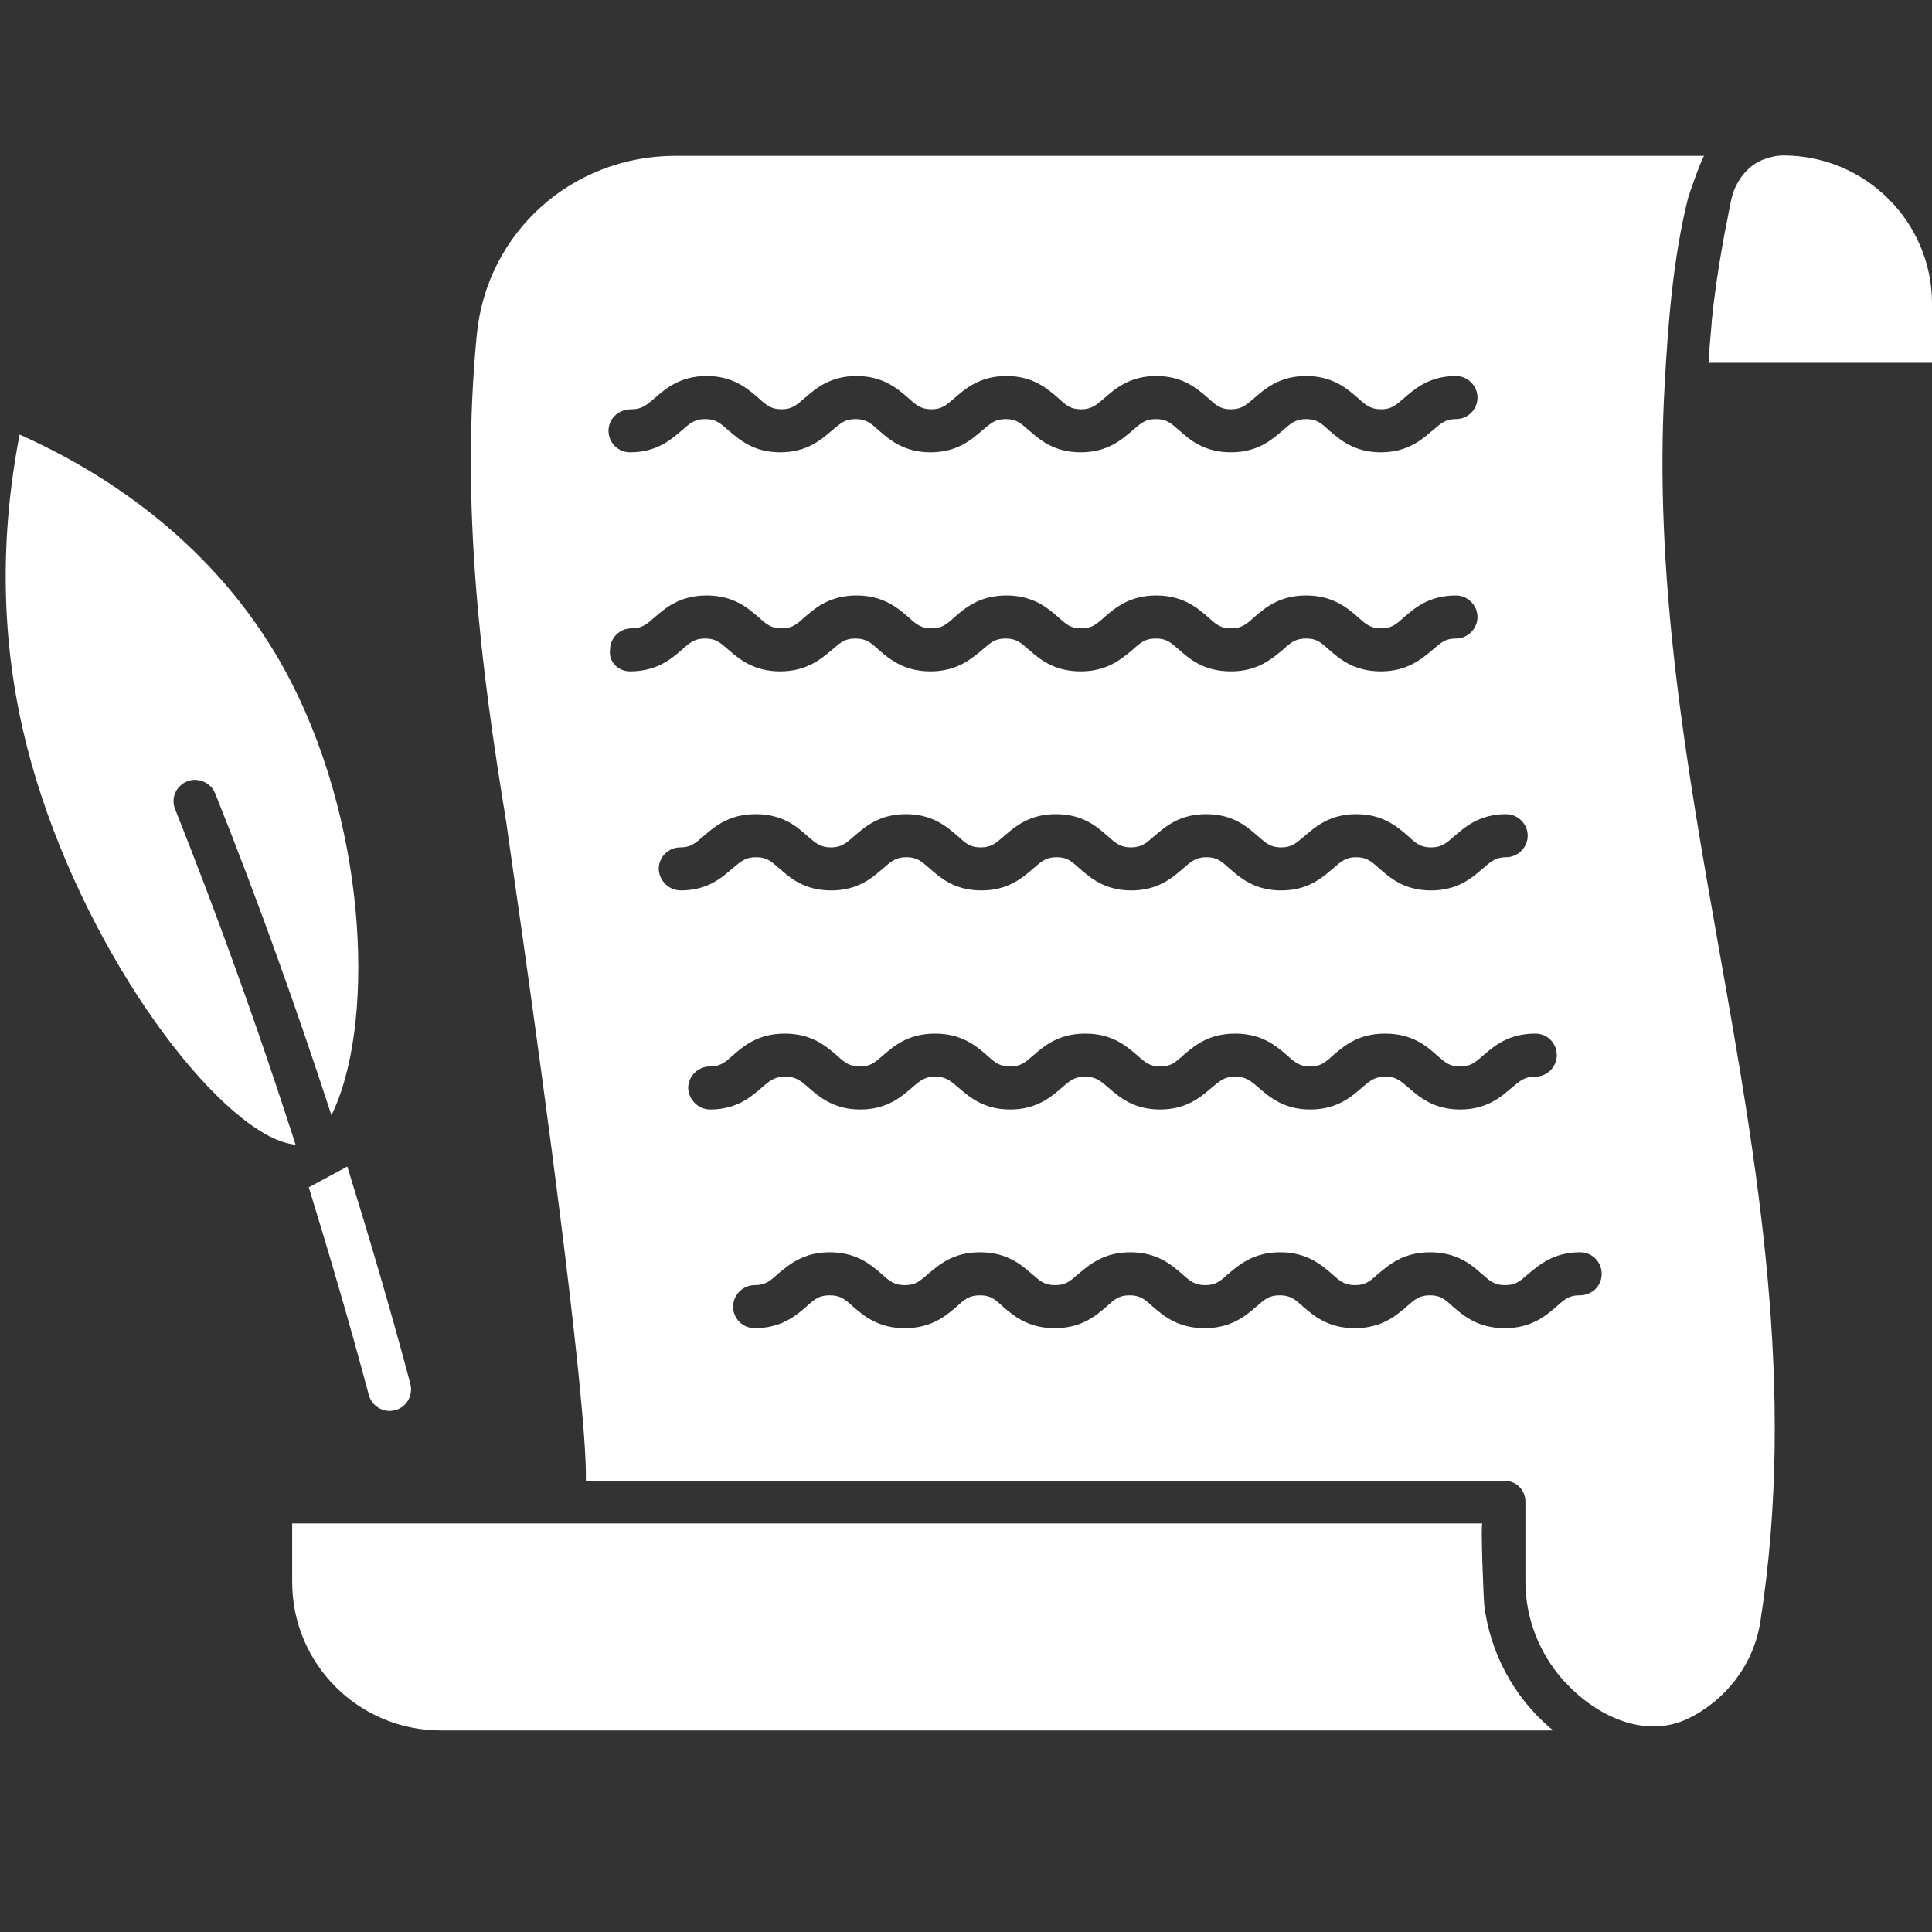 <svg
  class="icon icon-messages"
  xmlns="http://www.w3.org/2000/svg"
  viewBox="0 0 375 375"
  width="320"
  height="320"
>
  <rect x="0" y="0" width="375" height="375" fill="#333333" stroke="none"/>
  <defs>
    <clipPath id="4a500821f9">
      <path
        d="M 1 30.156 L 375 30.156 L 375 336 L 1 336 Z M 1 30.156 "
        clip-rule="nonzero"/>
    </clipPath>
  </defs>
  <g clip-path="url(#4a500821f9)">
    <path
      class="icon-path"
      fill="#ffffff"
      fill-opacity="1"
      fill-rule="nonzero"
      d="M 300.852 335.363 C 301.07 335.512 301.289 335.73 301.508 335.879 L 85.582 335.879 C 69.605 335.879 56.711 322.977 56.711 307.066 L 56.711 295.703 C 56.711 295.703 287.734 295.703 287.734 295.703 C 287.367 295.703 287.953 310.293 288.102 311.684 C 289.273 320.848 293.816 329.352 300.852 335.363 Z M 346.133 30.176 C 344.738 30.176 343.348 30.543 342.027 31.055 C 341.223 31.422 340.418 31.863 339.758 32.449 C 339.684 32.52 339.684 32.52 339.609 32.594 C 338.293 33.695 337.34 35.16 336.605 36.848 C 336.461 37.285 336.312 37.727 336.168 38.238 C 335.801 39.707 335.508 41.32 335.215 42.93 C 334.629 45.719 334.188 48.355 333.75 50.996 C 333.164 54.66 332.648 58.328 332.281 61.992 C 332.281 62.285 332.211 62.578 332.211 62.945 C 331.988 65.438 331.77 67.93 331.625 70.422 L 375 70.422 L 375 58.914 C 375 43.078 362.105 30.176 346.133 30.176 Z M 333.602 183.906 C 341.074 225.984 348.77 269.531 341.66 314.91 C 340.344 323.121 334.922 330.086 327.594 333.605 C 319.168 337.637 309.641 332.945 303.781 326.492 C 303.633 326.348 303.562 326.273 303.414 326.129 C 298.871 320.996 296.086 314.25 296.086 306.992 L 296.086 291.523 C 296.086 290.352 295.648 289.324 294.914 288.594 C 294.184 287.859 293.156 287.418 291.984 287.418 L 113.715 287.418 C 113.789 283.242 113.277 276.277 112.031 264.18 C 108.66 231.996 101.332 180.973 98.914 164.188 L 98.258 159.566 C 93.422 130.098 89.316 98.207 92.543 64.996 C 94.445 45.129 111.004 30.25 131.082 30.25 C 131.082 30.25 330.746 30.25 330.816 30.25 C 330.453 30.25 327.668 38.168 327.594 38.68 C 324.734 50.262 323.785 62.578 323.125 74.453 C 320.926 112.211 327.375 148.645 333.602 183.906 Z M 118.113 83.617 C 118.113 85.891 119.945 87.797 122.289 87.797 C 127.492 87.797 130.277 85.305 132.328 83.547 C 133.938 82.152 134.816 81.344 136.871 81.344 C 138.922 81.344 139.727 82.078 141.414 83.547 C 143.465 85.305 146.25 87.797 151.449 87.797 C 156.652 87.797 159.438 85.305 161.488 83.547 C 163.176 82.152 163.98 81.344 166.031 81.344 C 168.082 81.344 168.961 82.078 170.574 83.547 C 172.625 85.305 175.41 87.797 180.613 87.797 C 185.816 87.797 188.598 85.305 190.652 83.547 C 192.336 82.152 193.141 81.344 195.195 81.344 C 197.246 81.344 198.051 82.078 199.734 83.547 C 201.789 85.305 204.5 87.797 209.773 87.797 C 214.977 87.797 217.762 85.305 219.812 83.547 C 221.426 82.152 222.305 81.344 224.355 81.344 C 226.406 81.344 227.211 82.078 228.898 83.547 C 230.875 85.305 233.66 87.797 238.938 87.797 C 244.137 87.797 246.922 85.305 248.973 83.547 C 250.586 82.152 251.465 81.344 253.516 81.344 C 255.57 81.344 256.375 82.078 257.988 83.547 C 260.039 85.305 262.824 87.797 268.023 87.797 C 273.227 87.797 276.012 85.305 278.062 83.547 C 279.746 82.152 280.555 81.344 282.605 81.344 C 284.879 81.344 286.781 79.512 286.781 77.168 C 286.781 74.895 284.879 72.988 282.605 72.988 C 277.402 72.988 274.617 75.48 272.566 77.242 C 270.957 78.633 270.078 79.441 268.098 79.441 C 266.047 79.441 265.168 78.707 263.555 77.242 C 261.504 75.48 258.719 72.988 253.516 72.988 C 248.316 72.988 245.531 75.48 243.48 77.242 C 241.867 78.633 240.988 79.441 238.938 79.441 C 236.883 79.441 236.078 78.707 234.465 77.242 C 232.414 75.48 229.629 72.988 224.43 72.988 C 219.227 72.988 216.441 75.48 214.391 77.242 C 212.777 78.633 211.898 79.441 209.848 79.441 C 207.797 79.441 206.988 78.707 205.379 77.242 C 203.328 75.48 200.543 72.988 195.34 72.988 C 190.137 72.988 187.352 75.48 185.301 77.242 C 183.691 78.633 182.812 79.441 180.832 79.441 C 178.781 79.441 177.902 78.707 176.289 77.242 C 174.238 75.48 171.453 72.988 166.25 72.988 C 161.051 72.988 158.266 75.48 156.215 77.242 C 154.602 78.633 153.723 79.441 151.742 79.441 C 149.691 79.441 148.812 78.707 147.199 77.242 C 145.148 75.48 142.363 72.988 137.164 72.988 C 131.961 72.988 129.176 75.48 127.125 77.242 C 125.441 78.633 124.633 79.441 122.582 79.441 C 119.945 79.441 118.113 81.344 118.113 83.617 Z M 122.289 130.316 C 127.492 130.316 130.277 127.898 132.328 126.137 C 133.938 124.672 134.816 123.938 136.871 123.938 C 138.922 123.938 139.727 124.672 141.414 126.137 C 143.465 127.898 146.25 130.316 151.449 130.316 C 156.652 130.316 159.438 127.824 161.488 126.137 C 163.176 124.672 163.98 123.938 166.031 123.938 C 168.082 123.938 168.961 124.672 170.574 126.137 C 172.625 127.898 175.41 130.316 180.613 130.316 C 185.816 130.316 188.598 127.824 190.652 126.137 C 192.336 124.672 193.141 123.938 195.195 123.938 C 197.246 123.938 198.051 124.672 199.734 126.137 C 201.789 127.898 204.5 130.316 209.773 130.316 C 214.977 130.316 217.762 127.824 219.812 126.137 C 221.426 124.672 222.305 123.938 224.355 123.938 C 226.406 123.938 227.211 124.672 228.898 126.137 C 230.875 127.898 233.66 130.316 238.938 130.316 C 244.137 130.316 246.922 127.824 248.973 126.137 C 250.586 124.672 251.465 123.938 253.516 123.938 C 255.57 123.938 256.375 124.672 257.988 126.137 C 260.039 127.898 262.824 130.316 268.023 130.316 C 273.227 130.316 276.012 127.824 278.062 126.137 C 279.746 124.672 280.555 123.938 282.605 123.938 C 284.879 123.938 286.781 122.031 286.781 119.762 C 286.781 117.488 284.879 115.582 282.605 115.582 C 277.402 115.582 274.617 118 272.566 119.762 C 270.957 121.227 270.078 121.961 268.098 121.961 C 266.047 121.961 265.168 121.227 263.555 119.762 C 261.504 118 258.719 115.582 253.516 115.582 C 248.316 115.582 245.531 118 243.48 119.762 C 241.867 121.227 240.988 121.961 238.938 121.961 C 236.883 121.961 236.078 121.227 234.465 119.762 C 232.414 118 229.629 115.582 224.43 115.582 C 219.227 115.582 216.441 118 214.391 119.762 C 212.777 121.227 211.898 121.961 209.848 121.961 C 207.797 121.961 206.988 121.227 205.379 119.762 C 203.328 118 200.543 115.582 195.34 115.582 C 190.137 115.582 187.352 118 185.301 119.762 C 183.691 121.227 182.812 121.961 180.832 121.961 C 178.781 121.961 177.902 121.227 176.289 119.762 C 174.238 118 171.453 115.582 166.25 115.582 C 161.051 115.582 158.266 118 156.215 119.762 C 154.602 121.227 153.723 121.961 151.742 121.961 C 149.691 121.961 148.812 121.227 147.199 119.762 C 145.148 118 142.363 115.582 137.164 115.582 C 131.961 115.582 129.176 118 127.125 119.762 C 125.441 121.227 124.633 121.961 122.582 121.961 C 120.238 121.961 118.406 123.867 118.406 126.137 C 118.113 128.41 119.945 130.316 122.289 130.316 Z M 132.105 172.836 C 137.383 172.836 140.094 170.344 142.145 168.586 C 143.832 167.191 144.637 166.387 146.762 166.387 C 148.812 166.387 149.617 167.117 151.305 168.586 C 153.281 170.344 156.066 172.836 161.344 172.836 C 166.543 172.836 169.328 170.344 171.379 168.586 C 172.992 167.191 173.871 166.387 175.922 166.387 C 177.977 166.387 178.781 167.117 180.465 168.586 C 182.516 170.344 185.23 172.836 190.504 172.836 C 195.707 172.836 198.492 170.344 200.543 168.586 C 202.152 167.191 203.035 166.387 205.086 166.387 C 207.137 166.387 207.941 167.117 209.555 168.586 C 211.605 170.344 214.391 172.836 219.594 172.836 C 224.793 172.836 227.578 170.344 229.629 168.586 C 231.242 167.191 232.121 166.387 234.172 166.387 C 236.227 166.387 237.031 167.117 238.645 168.586 C 240.695 170.344 243.48 172.836 248.68 172.836 C 253.883 172.836 256.668 170.344 258.719 168.586 C 260.332 167.191 261.211 166.387 263.188 166.387 C 265.242 166.387 266.121 167.117 267.73 168.586 C 269.781 170.344 272.496 172.836 277.77 172.836 C 282.973 172.836 285.758 170.344 287.809 168.586 C 289.418 167.191 290.301 166.387 292.352 166.387 C 294.621 166.387 296.527 164.48 296.527 162.207 C 296.527 159.934 294.621 158.027 292.352 158.027 C 287.148 158.027 284.363 160.52 282.312 162.281 C 280.699 163.672 279.82 164.48 277.77 164.48 C 275.719 164.48 274.914 163.746 273.301 162.281 C 271.25 160.52 268.465 158.027 263.262 158.027 C 258.059 158.027 255.277 160.52 253.223 162.281 C 251.539 163.672 250.734 164.48 248.68 164.48 C 246.629 164.48 245.824 163.746 244.137 162.281 C 242.086 160.52 239.375 158.027 234.102 158.027 C 228.898 158.027 226.113 160.52 224.062 162.281 C 222.449 163.672 221.57 164.48 219.52 164.48 C 217.469 164.48 216.66 163.746 214.977 162.281 C 213 160.52 210.215 158.027 204.938 158.027 C 199.734 158.027 196.953 160.52 194.898 162.281 C 193.289 163.672 192.41 164.48 190.359 164.48 C 188.305 164.48 187.5 163.746 185.887 162.281 C 183.836 160.52 181.051 158.027 175.852 158.027 C 170.648 158.027 167.863 160.52 165.812 162.281 C 164.199 163.672 163.32 164.48 161.344 164.48 C 159.289 164.48 158.41 163.746 156.727 162.281 C 154.746 160.52 151.965 158.027 146.688 158.027 C 141.414 158.027 138.629 160.52 136.578 162.281 C 134.965 163.672 134.086 164.48 132.035 164.48 C 129.762 164.48 127.859 166.312 127.859 168.656 C 127.93 170.93 129.836 172.836 132.105 172.836 Z M 137.824 215.355 C 143.023 215.355 145.809 212.863 147.859 211.105 C 149.473 209.711 150.352 208.977 152.402 208.977 C 154.453 208.977 155.336 209.711 156.945 211.105 C 158.996 212.863 161.781 215.355 166.984 215.355 C 172.188 215.355 174.969 212.863 177.023 211.105 C 178.633 209.711 179.512 208.977 181.492 208.977 C 183.543 208.977 184.422 209.711 186.035 211.105 C 188.086 212.863 190.871 215.355 196.074 215.355 C 201.273 215.355 204.059 212.863 206.109 211.105 C 207.723 209.711 208.602 208.977 210.582 208.977 C 212.633 208.977 213.512 209.711 215.125 211.105 C 217.176 212.863 219.957 215.355 225.16 215.355 C 230.363 215.355 233.148 212.863 235.199 211.105 C 236.883 209.711 237.691 208.977 239.742 208.977 C 241.793 208.977 242.672 209.711 244.285 211.105 C 246.336 212.863 249.121 215.355 254.324 215.355 C 259.523 215.355 262.309 212.863 264.359 211.105 C 265.973 209.711 266.852 208.977 268.902 208.977 C 270.957 208.977 271.762 209.711 273.375 211.105 C 275.426 212.863 278.211 215.355 283.41 215.355 C 288.613 215.355 291.398 212.863 293.449 211.105 C 295.137 209.711 295.941 208.977 297.992 208.977 C 300.336 208.977 302.168 207.07 302.168 204.801 C 302.168 202.453 300.336 200.621 297.992 200.621 C 292.789 200.621 290.008 203.039 287.953 204.801 C 286.27 206.266 285.465 207 283.41 207 C 281.359 207 280.555 206.266 278.867 204.801 C 276.891 203.039 274.105 200.621 268.832 200.621 C 263.629 200.621 260.844 203.039 258.793 204.801 C 257.18 206.266 256.301 207 254.324 207 C 252.27 207 251.391 206.266 249.781 204.801 C 247.73 203.039 244.945 200.621 239.742 200.621 C 234.539 200.621 231.754 203.039 229.703 204.801 C 228.094 206.266 227.211 207 225.234 207 C 223.184 207 222.305 206.266 220.691 204.801 C 218.641 203.039 215.855 200.621 210.652 200.621 C 205.453 200.621 202.668 203.039 200.617 204.801 C 198.93 206.266 198.125 207 196.074 207 C 194.02 207 193.141 206.266 191.531 204.801 C 189.477 203.039 186.695 200.621 181.492 200.621 C 176.289 200.621 173.504 203.039 171.453 204.801 C 169.77 206.266 168.961 207 166.91 207 C 164.859 207 163.98 206.266 162.367 204.801 C 160.316 203.039 157.531 200.621 152.328 200.621 C 147.129 200.621 144.344 203.039 142.293 204.801 C 140.68 206.266 139.801 207 137.75 207 C 135.477 207 133.574 208.906 133.574 211.176 C 133.645 213.449 135.551 215.355 137.824 215.355 Z M 310.887 247.246 C 310.887 244.973 309.055 243.066 306.711 243.066 C 301.508 243.066 298.727 245.559 296.672 247.246 C 294.988 248.711 294.184 249.445 292.129 249.445 C 290.078 249.445 289.273 248.711 287.586 247.246 C 285.609 245.488 282.824 243.066 277.551 243.066 C 272.348 243.066 269.562 245.559 267.512 247.246 C 265.898 248.711 265.02 249.445 263.043 249.445 C 260.992 249.445 260.109 248.711 258.5 247.246 C 256.449 245.488 253.664 243.066 248.461 243.066 C 243.258 243.066 240.477 245.559 238.422 247.246 C 236.812 248.711 235.934 249.445 233.953 249.445 C 231.902 249.445 231.023 248.711 229.41 247.246 C 227.359 245.488 224.574 243.066 219.371 243.066 C 214.172 243.066 211.387 245.559 209.336 247.246 C 207.648 248.711 206.844 249.445 204.793 249.445 C 202.738 249.445 201.934 248.711 200.25 247.246 C 198.199 245.488 195.488 243.066 190.211 243.066 C 184.934 243.066 182.223 245.559 180.172 247.246 C 178.488 248.711 177.68 249.445 175.629 249.445 C 173.578 249.445 172.699 248.711 171.086 247.246 C 169.035 245.488 166.25 243.066 161.051 243.066 C 155.848 243.066 153.062 245.559 151.012 247.246 C 149.398 248.711 148.52 249.445 146.469 249.445 C 144.195 249.445 142.293 251.352 142.293 253.625 C 142.293 255.969 144.195 257.801 146.469 257.801 C 151.672 257.801 154.453 255.383 156.508 253.625 C 158.117 252.156 158.996 251.426 161.051 251.426 C 163.102 251.426 163.98 252.156 165.594 253.625 C 167.645 255.383 170.43 257.801 175.629 257.801 C 180.832 257.801 183.617 255.383 185.668 253.625 C 187.281 252.156 188.16 251.426 190.211 251.426 C 192.262 251.426 193.07 252.156 194.68 253.625 C 196.73 255.383 199.516 257.801 204.719 257.801 C 209.922 257.801 212.703 255.383 214.758 253.625 C 216.367 252.156 217.246 251.426 219.227 251.426 C 221.277 251.426 222.156 252.156 223.77 253.625 C 225.82 255.383 228.605 257.801 233.809 257.801 C 239.008 257.801 241.793 255.383 243.844 253.625 C 245.531 252.156 246.336 251.426 248.387 251.426 C 250.441 251.426 251.32 252.156 252.93 253.625 C 254.98 255.383 257.766 257.801 262.969 257.801 C 268.172 257.801 270.957 255.383 273.008 253.625 C 274.691 252.156 275.5 251.426 277.551 251.426 C 279.602 251.426 280.406 252.156 282.02 253.625 C 284.07 255.383 286.855 257.801 292.059 257.801 C 297.258 257.801 300.043 255.383 302.094 253.625 C 303.707 252.156 304.586 251.426 306.566 251.426 C 309.055 251.426 310.887 249.594 310.887 247.246 Z M 59.934 230.457 C 64.039 243.801 67.996 257.289 71.586 270.777 C 72.098 272.609 73.785 273.859 75.617 273.859 C 75.98 273.859 76.348 273.785 76.715 273.711 C 78.914 273.125 80.23 270.852 79.645 268.578 C 75.91 254.504 71.73 240.355 67.41 226.426 Z M 56.418 219.242 C 49.676 198.422 42.129 177.527 33.996 157.074 C 33.117 154.949 34.145 152.531 36.344 151.648 C 38.469 150.844 40.887 151.871 41.766 153.996 C 49.969 174.523 57.52 195.562 64.332 216.457 C 64.844 215.43 65.285 214.402 65.723 213.23 C 72.977 193.875 70.414 155.461 53.633 127.164 C 40.152 104.512 19.93 91.535 3.809 84.352 C 0 104 0.219 123.277 4.469 141.754 C 12.457 176.723 35.684 211.176 51.508 220.121 C 53.707 221.367 55.688 222.027 57.371 222.176 C 57.004 221.223 56.785 220.195 56.418 219.242 Z M 56.418 219.242 "
    />
  </g>
</svg>